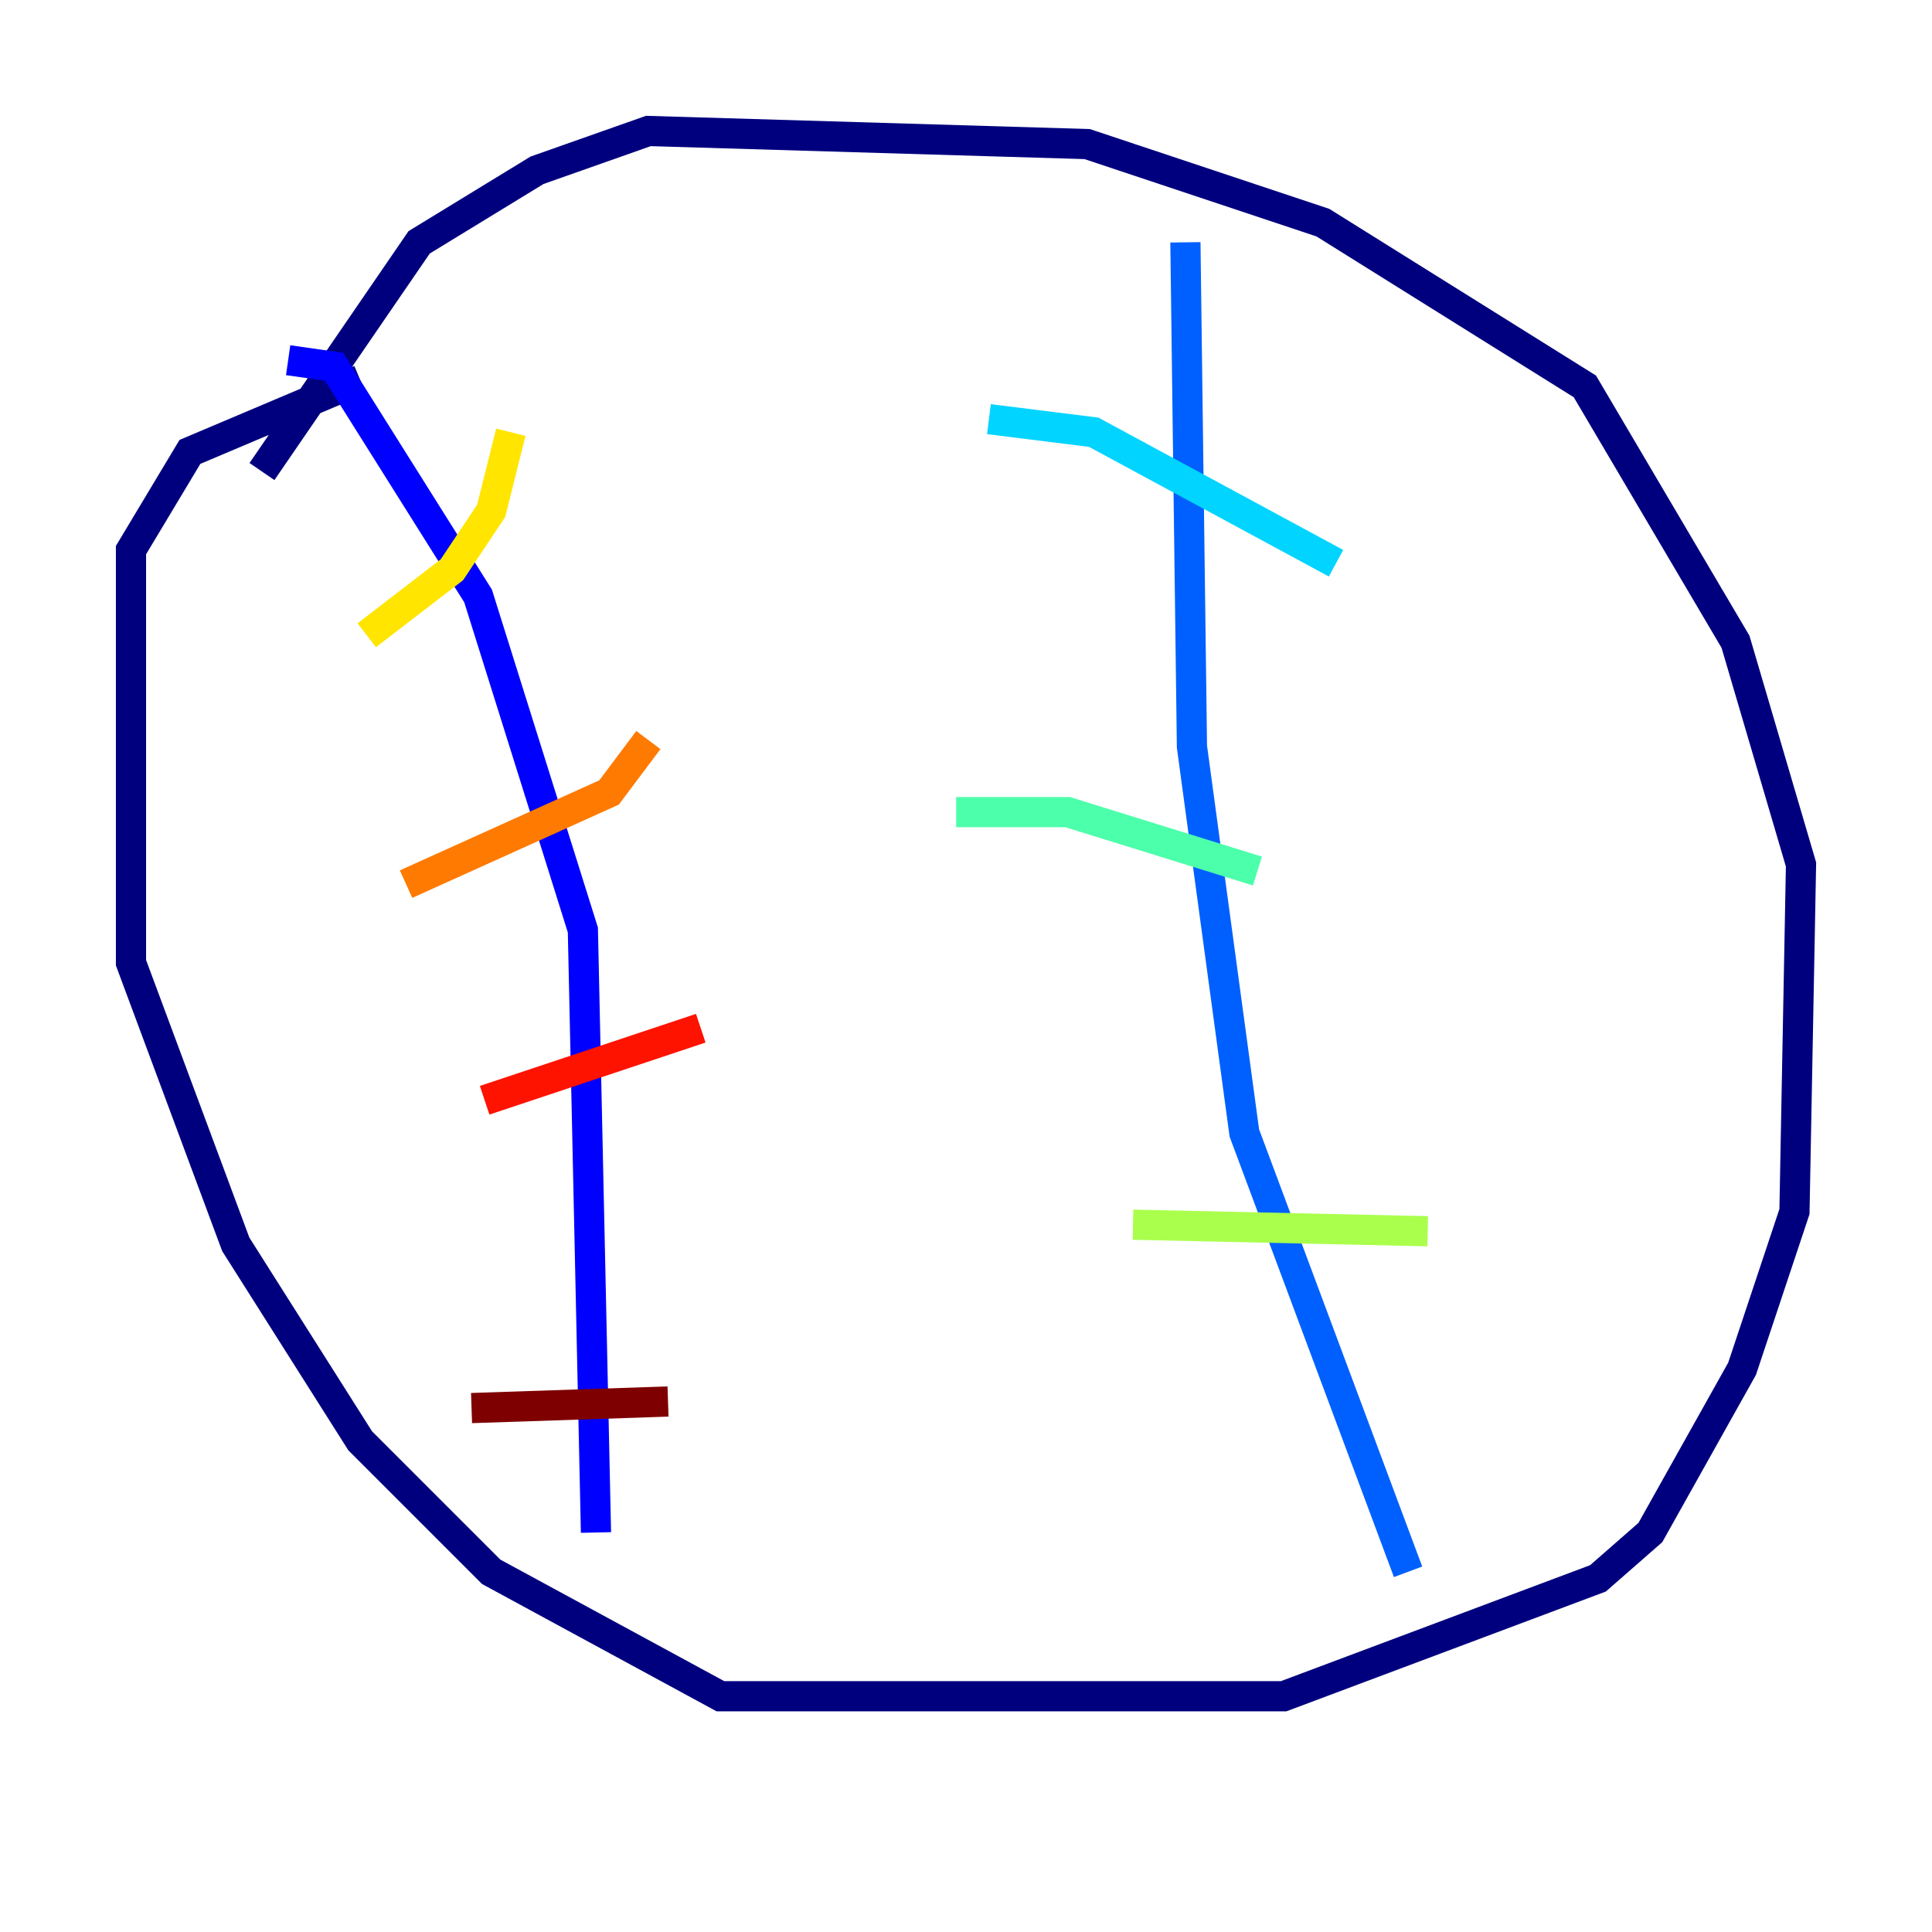 <?xml version="1.0" encoding="utf-8" ?>
<svg baseProfile="tiny" height="128" version="1.2" viewBox="0,0,128,128" width="128" xmlns="http://www.w3.org/2000/svg" xmlns:ev="http://www.w3.org/2001/xml-events" xmlns:xlink="http://www.w3.org/1999/xlink"><defs /><polyline fill="none" points="17.356,31.241 27.77,16.054 35.58,11.281 42.956,8.678 72.027,9.546 87.647,14.752 105.003,25.6 114.983,42.522 119.322,57.275 118.888,80.271 115.417,90.685 109.342,101.532 105.871,104.57 85.044,112.38 47.729,112.38 32.542,104.136 23.864,95.458 15.62,82.441 8.678,63.783 8.678,36.447 12.583,29.939 23.864,25.166" stroke="#00007f" stroke-width="2" /><polyline fill="none" points="19.091,23.864 22.129,24.298 31.675,39.485 38.617,61.614 39.485,101.532" stroke="#0000fe" stroke-width="2" /><polyline fill="none" points="78.536,16.054 78.969,49.464 82.441,75.064 93.288,104.136" stroke="#0060ff" stroke-width="2" /><polyline fill="none" points="65.519,27.77 72.461,28.637 88.515,37.315" stroke="#00d4ff" stroke-width="2" /><polyline fill="none" points="63.349,53.803 70.725,53.803 83.308,57.709" stroke="#4cffaa" stroke-width="2" /><polyline fill="none" points="75.064,81.139 94.59,81.573" stroke="#aaff4c" stroke-width="2" /><polyline fill="none" points="33.844,28.637 32.542,33.844 29.939,37.749 24.298,42.088" stroke="#ffe500" stroke-width="2" /><polyline fill="none" points="42.956,49.031 40.352,52.502 26.902,58.576" stroke="#ff7a00" stroke-width="2" /><polyline fill="none" points="46.427,68.122 32.108,72.895" stroke="#fe1200" stroke-width="2" /><polyline fill="none" points="44.258,92.854 31.241,93.288" stroke="#7f0000" stroke-width="2" /></svg>